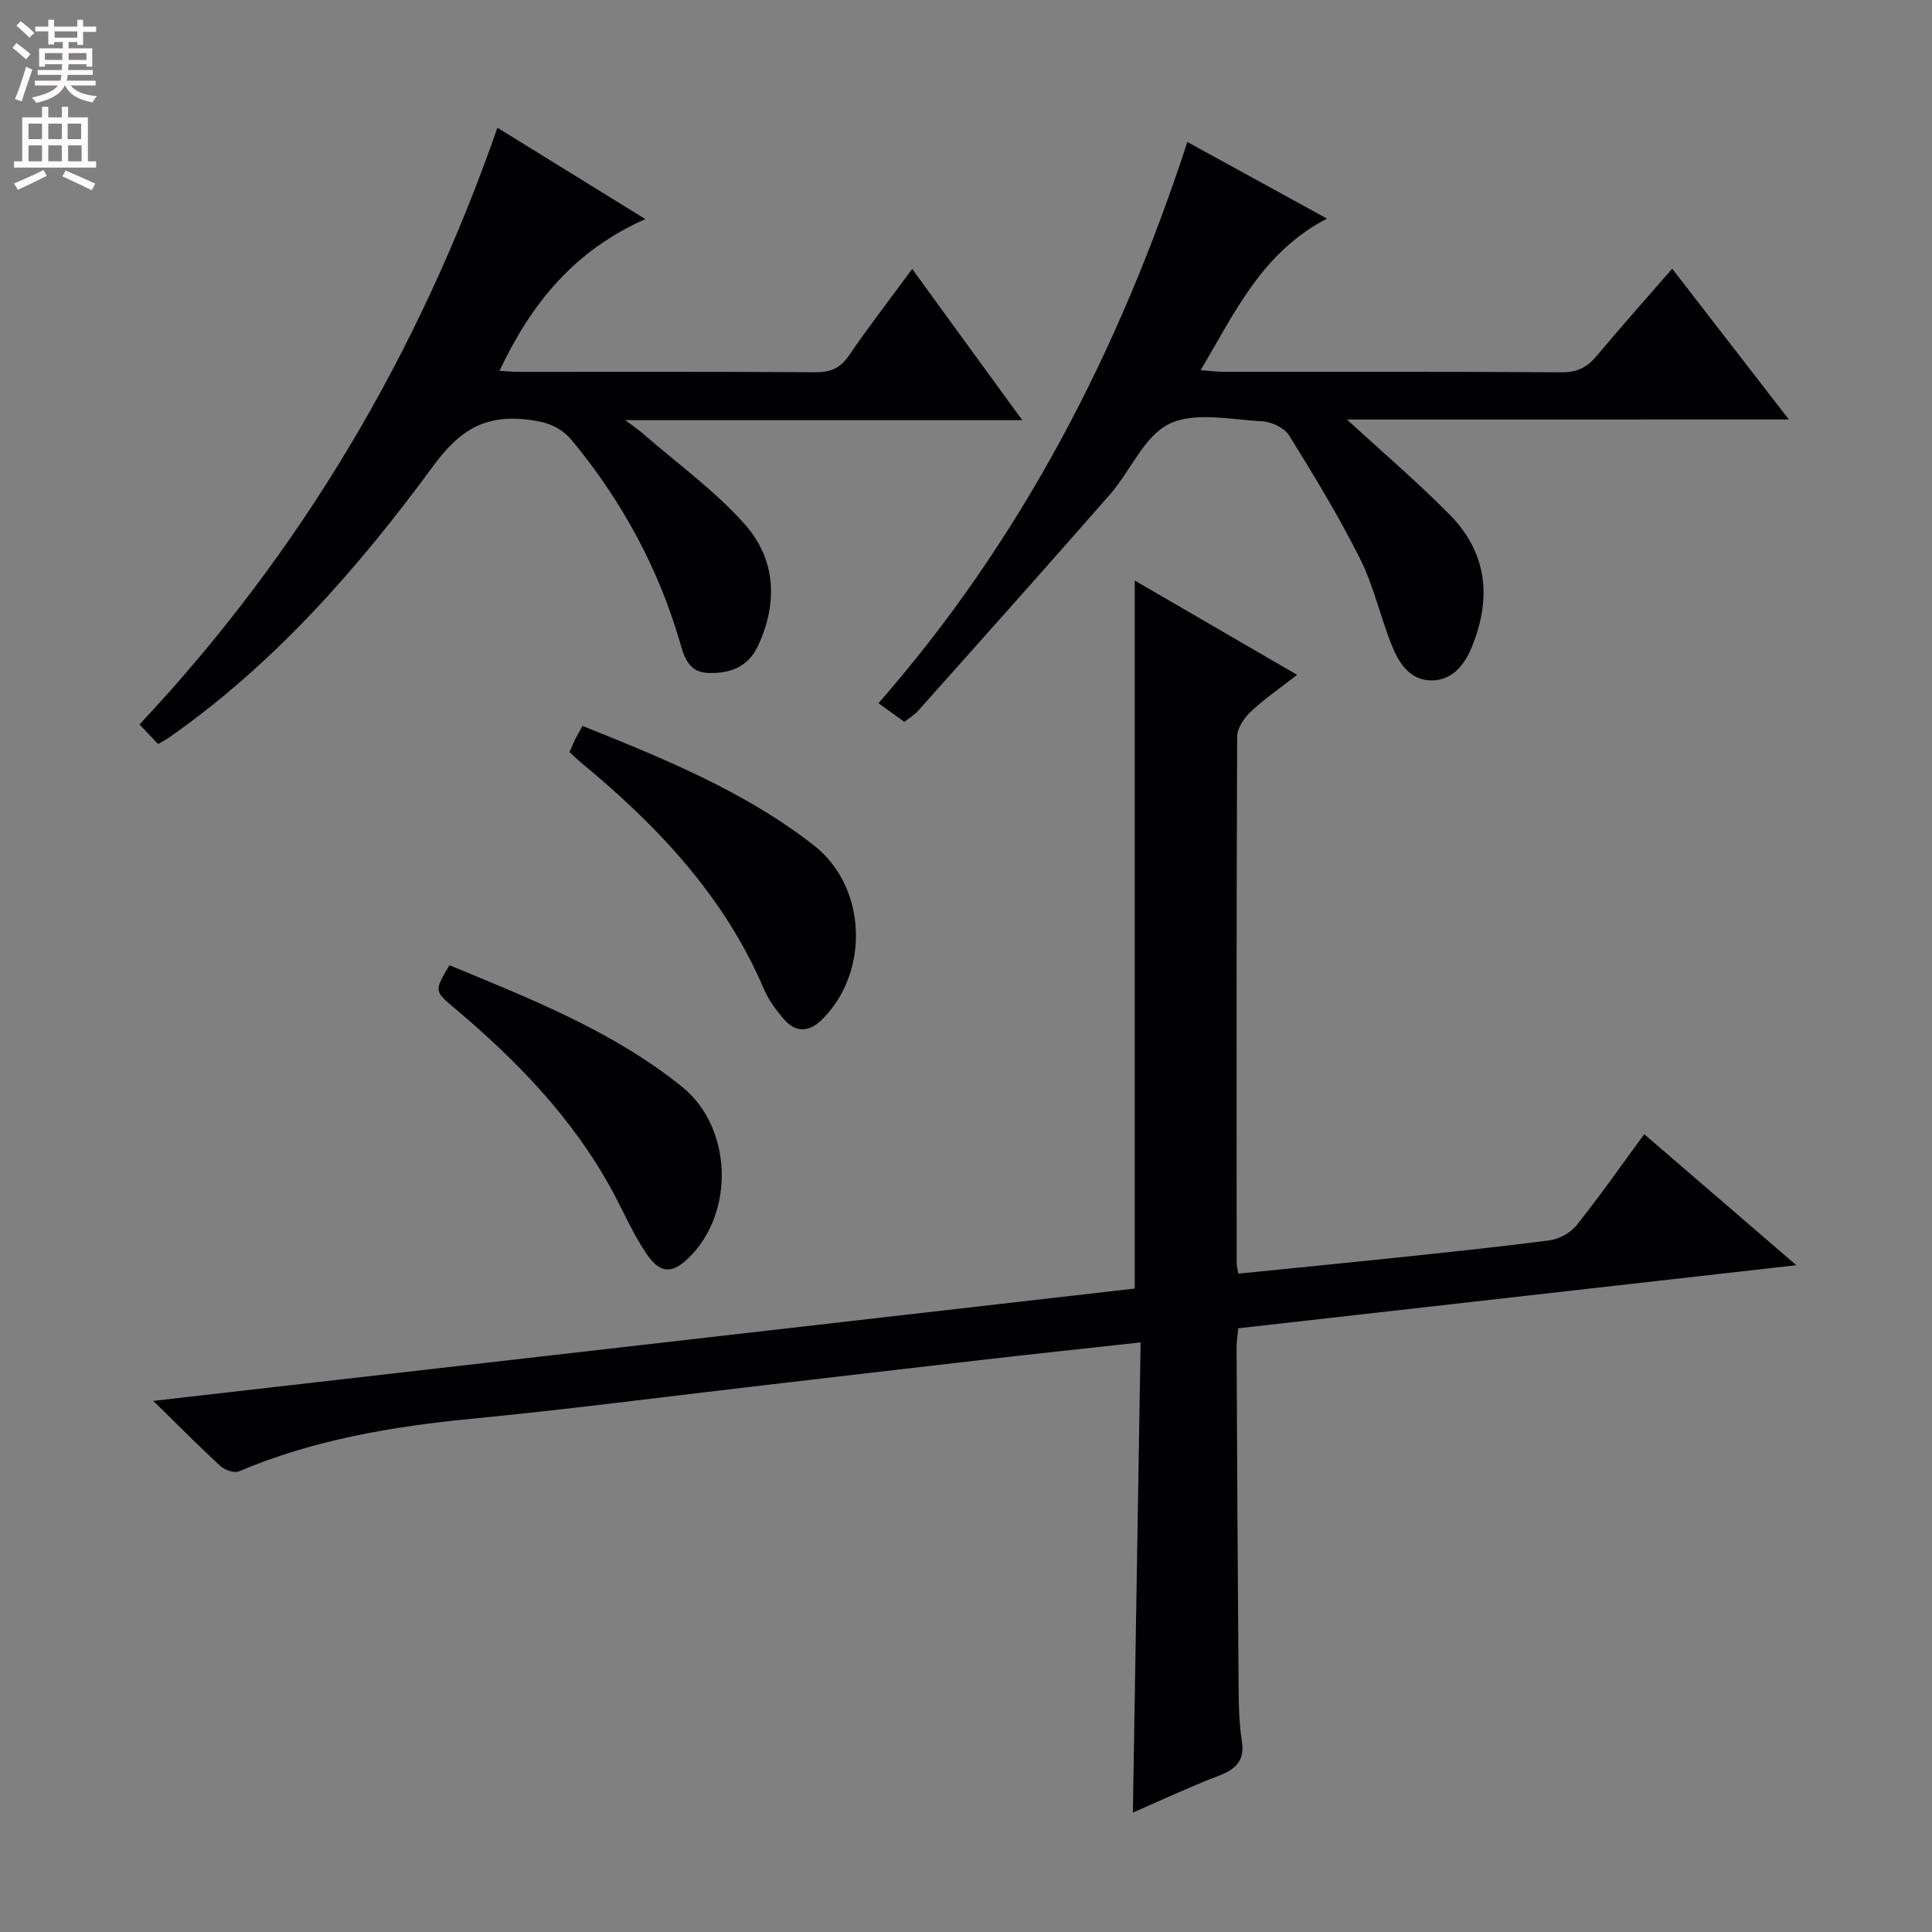 <svg enable-background="new 0 0 400 400" viewBox="0 0 400 400" xmlns="http://www.w3.org/2000/svg"><rect x="0" y="0" width="400" height="400" fill="#808080" stroke="none"/><g fill="#010103"><path d="m236.15 277.93c-11.43 1.26-21.66 2.34-31.88 3.51-16.17 1.85-32.33 3.76-48.5 5.64-19.31 2.25-38.59 4.77-57.93 6.64-16.63 1.61-32.9 4.36-48.38 10.91-.97.41-2.91-.27-3.81-1.09-4.4-4.04-8.6-8.3-13.91-13.5 68.61-7.85 135.96-15.56 203.2-23.26 0-48.9 0-97.59 0-146.58 10.74 6.24 21.87 12.7 33.62 19.52-3.4 2.65-6.68 4.89-9.54 7.57-1.4 1.3-2.87 3.42-2.88 5.18-.16 36.33-.12 72.66-.1 108.98 0 .64.19 1.28.34 2.24 10.35-1.04 20.55-2.03 30.74-3.1 11.23-1.18 22.47-2.33 33.67-3.79 2-.26 4.37-1.55 5.62-3.12 4.77-5.97 9.16-12.26 14.01-18.86 10.25 8.83 20.36 17.54 31.49 27.13-39.22 4.43-77.22 8.73-115.53 13.06-.14 1.45-.36 2.72-.36 3.99.11 23.49.23 46.99.42 70.48.03 3.65.1 7.34.67 10.92.66 4.15-1.25 5.89-4.81 7.26-5.99 2.3-11.82 5.04-17.75 7.61.53-32.49 1.06-64.55 1.6-97.34z"/><path d="m211.65 86.99c-27.78 0-54.41 0-82.18 0 1.76 1.34 2.74 1.99 3.62 2.76 7.11 6.2 14.91 11.8 21.12 18.81 6.42 7.24 6.91 16.28 2.68 25.25-2.07 4.37-5.89 5.68-10.29 5.52-4.25-.16-5.01-3.61-5.98-6.88-4.5-15.18-11.94-28.78-22-41.02-2.65-3.23-5.57-4.14-9.71-4.59-8.8-.94-13.91 2.43-19.14 9.54-15.6 21.24-32.93 41.04-54.77 56.32-.53.37-1.11.66-2.27 1.34-1.19-1.25-2.41-2.53-3.85-4.05 33.68-35.89 57.86-76.99 74.11-123.54 10.13 6.25 19.76 12.2 30.62 18.91-14.88 6.59-23.69 17.64-30.2 31.42 1.55.08 2.96.21 4.37.21 20.33.01 40.66-.06 60.98.08 3.16.02 5.19-.8 7.01-3.47 4.02-5.9 8.41-11.56 13.09-17.92 7.53 10.38 14.83 20.39 22.79 31.31z"/><path d="m278.88 86.86c7.55 6.95 14.77 13.08 21.37 19.81 7.7 7.86 8.59 17.28 4.48 27.27-1.53 3.73-4.04 6.91-8.3 6.93-4.63.02-6.89-3.72-8.38-7.51-2.3-5.86-3.69-12.14-6.49-17.73-4.39-8.74-9.49-17.15-14.65-25.46-.98-1.58-3.65-2.85-5.6-2.95-6.48-.33-13.94-2.02-19.22.53-5.23 2.54-8.04 9.78-12.29 14.63-13.14 15.02-26.44 29.89-39.71 44.78-.75.84-1.77 1.44-2.85 2.29-1.69-1.22-3.29-2.37-5.36-3.86 29.68-33.92 49.85-73.03 63.95-116.19 9.57 5.25 18.66 10.23 28.91 15.86-13.46 6.99-19.01 19.35-26.16 31.38 1.99.15 3.37.34 4.75.34 23.33.02 46.67-.06 70 .1 3.18.02 5.24-1 7.2-3.34 5.01-5.99 10.21-11.82 15.68-18.11 8.03 10.38 15.8 20.43 24.15 31.22-30.92.01-61.06.01-91.48.01z"/><path d="m120.62 150.3c16.98 6.82 33.6 13.57 47.9 24.74 10.89 8.51 11.6 25.98 1.86 35.86-2.75 2.79-5.53 3.07-8.12.07-1.61-1.86-3.14-3.95-4.1-6.2-8.2-19.21-22.04-33.81-37.83-46.86-.76-.63-1.46-1.34-2.41-2.21.39-.9.74-1.78 1.16-2.64.37-.73.8-1.44 1.54-2.76z"/><path d="m93.05 199.84c16.96 7.01 33.82 13.64 48.12 25.13 10.46 8.4 11.06 26.11 1.37 35.5-3.32 3.21-5.8 3.3-8.59-.74-2.8-4.06-4.77-8.7-7.13-13.07-8.13-15.03-19.77-27.05-32.71-37.93-4.21-3.55-4.23-3.53-1.06-8.89z"/></g><path d="m2.6 9.9.8-1c.9.7 1.9 1.4 2.9 2.3l-.9 1.1c-1.1-1-2-1.8-2.8-2.4zm.5 10.6c.9-2.1 1.6-4.3 2.3-6.7.4.2.8.4 1.3.6-.7 2.1-1.5 4.3-2.2 6.6zm.3-15.2.9-.9c1 .8 2 1.6 2.8 2.4l-1 1c-.9-.9-1.8-1.7-2.7-2.5zm12.6-1.2h1.2v1.4h2.7v1.1h-2.7v2.7h-1.2v-.6h-1.8v1.3h4.9v3.8h-1.2v-.5h-3.7c0 .4-.1.9-.1 1.2h5.1v1h-5.2c0 .5-.1.9-.2 1.2h6v1h-5.2c1.1 1.3 2.9 2 5.5 2.2-.4.4-.7.8-.9 1.3-2.9-.5-4.8-1.6-5.7-3.5h-.1c-.8 1.7-2.7 2.9-5.9 3.6-.2-.4-.6-.8-.9-1.1 2.8-.6 4.6-1.4 5.4-2.5h-4.8v-1h5.3c.1-.3.2-.7.2-1.2h-4.9v-1h5c0-.4 0-.8.1-1.2h-3.6v.5h-1.2v-3.8h4.9v-1.3h-1.8v.5h-1.2v-2.7h-2.7v-1h2.7v-1.4h1.2v1.4h4.8zm-6.7 8.3h3.6c0-.4 0-.9 0-1.4h-3.6zm1.9-4.6h4.8v-1.3h-4.7v1.3zm6.7 3.2h-3.7v1.4h3.7z" fill="#fcfafa"/><path d="m8.7 22.1h1.3v2.2h2.8v-2.2h1.3v2.2h4.1v9.1h1.7v1.3h-17v-1.3h1.7v-9.1h4.1zm.3 13.1.7 1.2c-1.8.9-3.8 1.9-6 2.9-.2-.4-.5-.8-.8-1.3 2.3-1 4.4-1.9 6.1-2.8zm-3.1-6.4h2.8v-3.2h-2.8zm0 4.6h2.8v-3.3h-2.8zm4.1-4.6h2.8v-3.2h-2.8zm0 4.6h2.8v-3.3h-2.8zm3.6 1.9c2.1.9 4.1 1.8 6.1 2.7l-.7 1.4c-2.2-1.1-4.2-2-6.1-2.9zm3.2-9.7h-2.8v3.2h2.8zm-2.7 7.8h2.8v-3.3h-2.8z" fill="#fcfafa"/></svg>